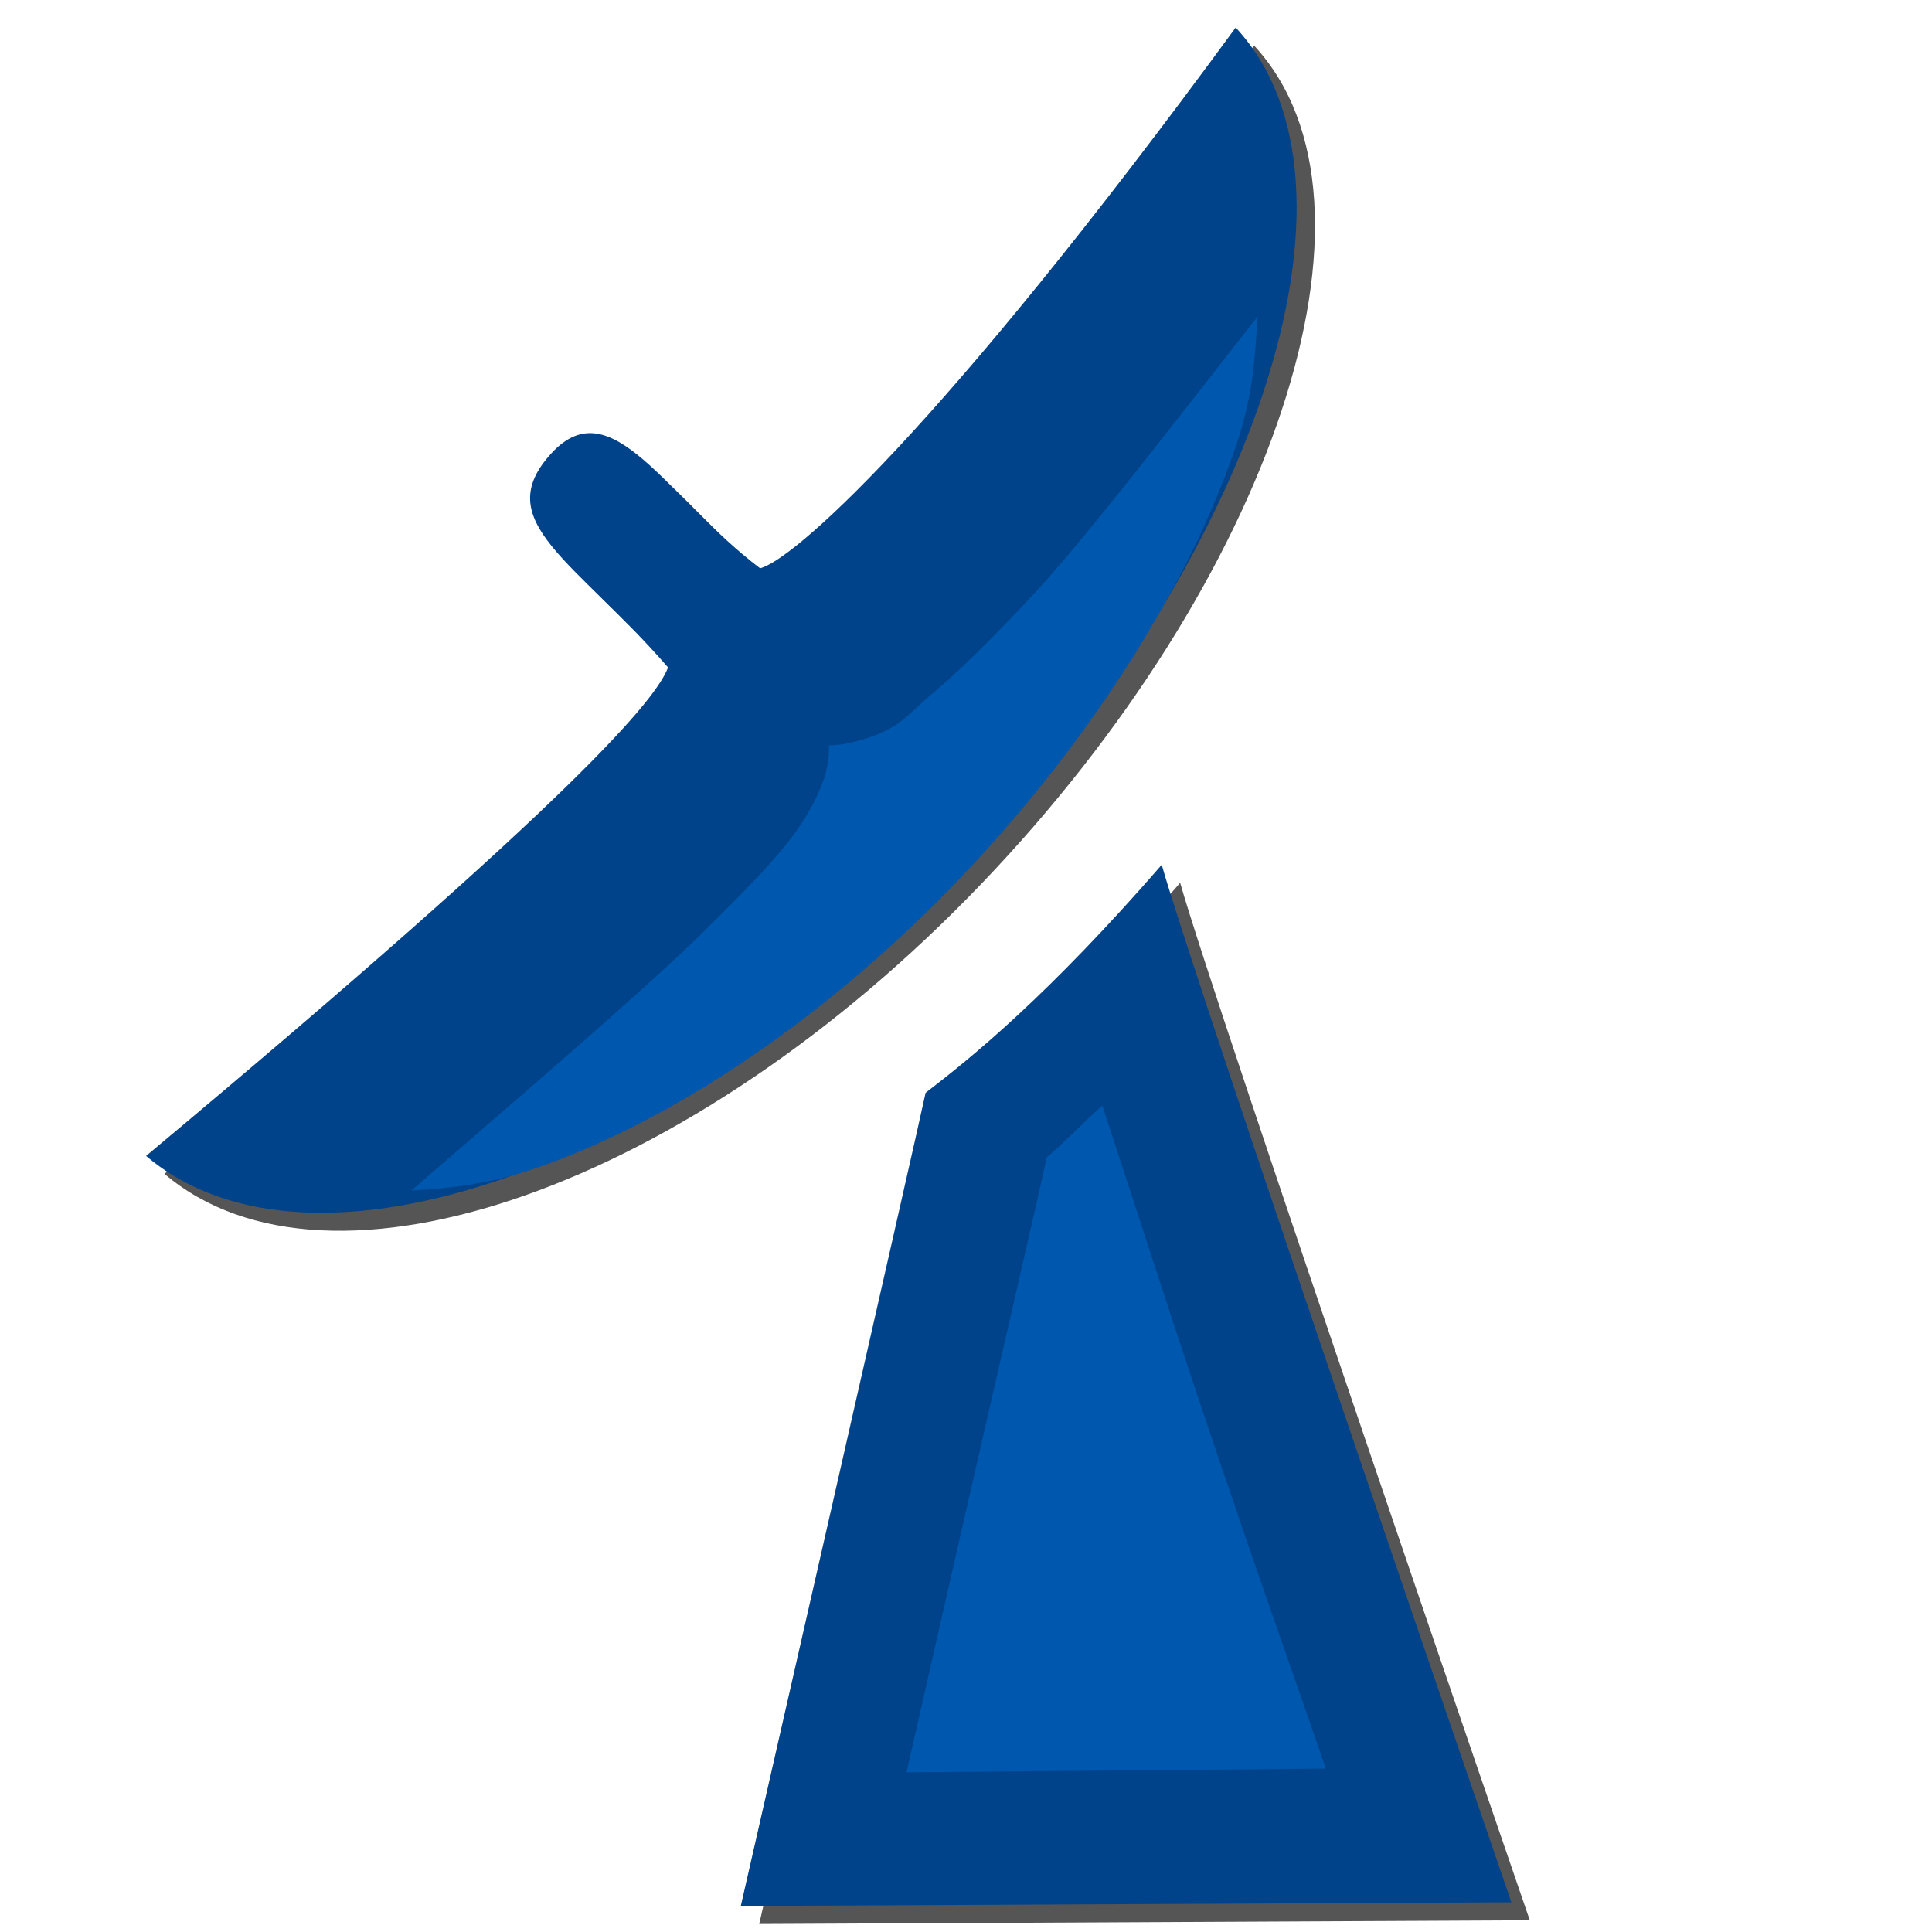 <?xml version="1.0" encoding="UTF-8" standalone="no"?>
<!-- Created with Inkscape (http://www.inkscape.org/) -->

<svg
   xmlns:dc="http://purl.org/dc/elements/1.1/"
   xmlns:cc="http://creativecommons.org/ns#"
   xmlns:rdf="http://www.w3.org/1999/02/22-rdf-syntax-ns#"
   xmlns:svg="http://www.w3.org/2000/svg"
   xmlns="http://www.w3.org/2000/svg"
   xmlns:sodipodi="http://sodipodi.sourceforge.net/DTD/sodipodi-0.dtd"
   xmlns:inkscape="http://www.inkscape.org/namespaces/inkscape"
   width="32"
   height="32"
   id="svg3695"
   sodipodi:version="0.32"
   inkscape:version="0.47 r22583"
   version="1.0"
   sodipodi:docname="gps.svg"
   inkscape:output_extension="org.inkscape.output.svg.inkscape"
   inkscape:export-filename="/scratchbox/users/dennis/home/dennis/marble/src/src/icons/gps.png"
   inkscape:export-xdpi="90"
   inkscape:export-ydpi="90">
  <defs
     id="defs3697">
    <linearGradient
       id="linearGradient4717">
      <stop
         style="stop-color:#0057ae;stop-opacity:1;"
         offset="0"
         id="stop4719" />
      <stop
         style="stop-color:#0057ae;stop-opacity:0.537;"
         offset="1"
         id="stop4721" />
    </linearGradient>
    <linearGradient
       id="linearGradient49770">
      <stop
         offset="0"
         id="stop49772"
         style="stop-color: rgb(149, 149, 149); stop-opacity: 1;" />
      <stop
         offset="1"
         id="stop49774"
         style="stop-color: black; stop-opacity: 1;" />
    </linearGradient>
    <inkscape:perspective
       sodipodi:type="inkscape:persp3d"
       inkscape:vp_x="0 : 526.18109 : 1"
       inkscape:vp_y="0 : 1000 : 0"
       inkscape:vp_z="744.09448 : 526.18109 : 1"
       inkscape:persp3d-origin="372.04724 : 350.78739 : 1"
       id="perspective3703" />
    <filter
       id="filter2883"
       inkscape:label="Drop shadow"
       width="1.5"
       height="1.5"
       x="-.25"
       y="-.25">
      <feGaussianBlur
         id="feGaussianBlur2885"
         in="SourceAlpha"
         stdDeviation="1"
         result="blur" />
      <feColorMatrix
         id="feColorMatrix2887"
         result="bluralpha"
         type="matrix"
         values="1 0 0 0 0 0 1 0 0 0 0 0 1 0 0 0 0 0 0.5 0 " />
      <feOffset
         id="feOffset2889"
         in="bluralpha"
         dx="-2"
         dy="2"
         result="offsetBlur" />
      <feMerge
         id="feMerge2891">
        <feMergeNode
           id="feMergeNode2893"
           in="offsetBlur" />
        <feMergeNode
           id="feMergeNode2895"
           in="SourceGraphic" />
      </feMerge>
    </filter>
    <inkscape:perspective
       id="perspective4977"
       inkscape:persp3d-origin="0.5 : 0.33333333 : 1"
       inkscape:vp_z="1 : 0.5 : 1"
       inkscape:vp_y="0 : 1000 : 0"
       inkscape:vp_x="0 : 0.5 : 1"
       sodipodi:type="inkscape:persp3d" />
    <filter
       inkscape:collect="always"
       id="filter4991">
      <feGaussianBlur
         inkscape:collect="always"
         stdDeviation="0.147"
         id="feGaussianBlur4993" />
    </filter>
    <filter
       inkscape:collect="always"
       id="filter5009"
       x="-0.788"
       width="2.575"
       y="-0.803"
       height="2.606">
      <feGaussianBlur
         inkscape:collect="always"
         stdDeviation="3.21"
         id="feGaussianBlur5011" />
    </filter>
    <inkscape:perspective
       id="perspective5057"
       inkscape:persp3d-origin="0.5 : 0.33333333 : 1"
       inkscape:vp_z="1 : 0.5 : 1"
       inkscape:vp_y="0 : 1000 : 0"
       inkscape:vp_x="0 : 0.5 : 1"
       sodipodi:type="inkscape:persp3d" />
    <filter
       color-interpolation-filters="sRGB"
       id="filter2883-9"
       inkscape:label="Drop shadow"
       width="1.5"
       height="1.5"
       x="-0.25"
       y="-0.25">
      <feGaussianBlur
         id="feGaussianBlur2885-0"
         in="SourceAlpha"
         stdDeviation="1"
         result="blur" />
      <feColorMatrix
         id="feColorMatrix2887-7"
         result="bluralpha"
         type="matrix"
         values="1 0 0 0 0 0 1 0 0 0 0 0 1 0 0 0 0 0 0.5 0 " />
      <feOffset
         id="feOffset2889-8"
         in="bluralpha"
         dx="-2"
         dy="2"
         result="offsetBlur" />
      <feMerge
         id="feMerge2891-0">
        <feMergeNode
           id="feMergeNode2893-3"
           in="offsetBlur" />
        <feMergeNode
           id="feMergeNode2895-1"
           in="SourceGraphic" />
      </feMerge>
    </filter>
    <filter
       inkscape:collect="always"
       id="filter5172"
       x="-0.385"
       width="1.77"
       y="-0.373"
       height="1.746">
      <feGaussianBlur
         inkscape:collect="always"
         stdDeviation="2.607"
         id="feGaussianBlur5174" />
    </filter>
    <filter
       inkscape:collect="always"
       id="filter5202">
      <feGaussianBlur
         inkscape:collect="always"
         stdDeviation="0.296"
         id="feGaussianBlur5204" />
    </filter>
    <filter
       inkscape:collect="always"
       id="filter5650"
       x="-1.292"
       width="3.583"
       y="-0.928"
       height="2.856">
      <feGaussianBlur
         inkscape:collect="always"
         stdDeviation="6.054"
         id="feGaussianBlur5652" />
    </filter>
    <filter
       inkscape:collect="always"
       id="filter5794"
       x="-0.513"
       width="2.026"
       y="-0.335"
       height="1.67">
      <feGaussianBlur
         inkscape:collect="always"
         stdDeviation="1.723"
         id="feGaussianBlur5796" />
    </filter>
    <filter
       inkscape:collect="always"
       id="filter5802"
       x="-0.402"
       width="1.804"
       y="-0.39"
       height="1.78">
      <feGaussianBlur
         inkscape:collect="always"
         stdDeviation="2.959"
         id="feGaussianBlur5804" />
    </filter>
    <filter
       inkscape:collect="always"
       id="filter5808">
      <feGaussianBlur
         inkscape:collect="always"
         stdDeviation="0.099"
         id="feGaussianBlur5810" />
    </filter>
    <filter
       inkscape:collect="always"
       id="filter5814">
      <feGaussianBlur
         inkscape:collect="always"
         stdDeviation="0.077"
         id="feGaussianBlur5816" />
    </filter>
  </defs>
  <sodipodi:namedview
     id="base"
     pagecolor="#ffffff"
     bordercolor="#666666"
     borderopacity="1.0"
     gridtolerance="10000"
     guidetolerance="10"
     objecttolerance="10"
     inkscape:pageopacity="0.0"
     inkscape:pageshadow="2"
     inkscape:zoom="1"
     inkscape:cx="16"
     inkscape:cy="16"
     inkscape:document-units="px"
     inkscape:current-layer="layer1"
     showgrid="false"
     inkscape:window-width="1280"
     inkscape:window-height="969"
     inkscape:window-x="-3"
     inkscape:window-y="32"
     inkscape:window-maximized="1"
     showguides="false"
     inkscape:guide-bbox="true">
    <sodipodi:guide
       orientation="0,1"
       position="1.95,20.654"
       id="guide5139" />
  </sodipodi:namedview>
  <g
     inkscape:label="Layer 1"
     inkscape:groupmode="layer"
     id="layer1"
     transform="translate(-376.338,-598.935)">
    <path
       sodipodi:nodetypes="csccscc"
       id="path5806"
       d="m 379.133,618.095 c 2.78,2.365 8.891,0.237 13.815,-4.901 4.925,-5.139 7.1,-11.512 4.619,-14.189 -5.081,6.942 -7.531,9.03 -8.047,9.148 -1.585,-1.198 -2.509,-3.053 -3.528,-1.947 -1.066,1.157 0.407,1.816 1.972,3.625 -0.193,0.515 -1.439,2.09 -8.831,8.264 z"
       style="fill:#555555;fill-opacity:1;stroke:none;filter:url(#filter5808)"
       transform="matrix(0.979,0,0,0.979,7.891,13.263)" />
    <path
       style="fill:#00438a;fill-opacity:1;stroke:none"
       d="m 378.757,618.08 c 2.722,2.315 8.704,0.233 13.526,-4.798 4.821,-5.031 6.951,-11.27 4.522,-13.891 -4.975,6.796 -7.373,8.841 -7.878,8.956 -1.552,-1.173 -2.456,-2.989 -3.454,-1.906 -1.044,1.133 0.399,1.778 1.93,3.549 -0.189,0.504 -1.409,2.047 -8.646,8.091 z"
       id="path5125"
       sodipodi:nodetypes="csccscc" />
    <path
       sodipodi:nodetypes="cccccc"
       id="path5812"
       d="m 389.195,630.786 c 0,0 2.963,-12.987 3.127,-13.758 0.796,-0.611 2.079,-1.652 3.995,-3.857 0.556,1.975 5.915,17.552 5.915,17.552 l -13.037,0.063 0,-2e-5 z"
       style="fill:#555555;fill-opacity:1;stroke:none;filter:url(#filter5814)"
       transform="matrix(0.979,0,0,0.979,7.891,13.263)" />
    <path
       style="fill:#00438a;fill-opacity:1;stroke:none"
       d="m 388.608,630.504 c 0,0 2.901,-12.714 3.061,-13.469 0.779,-0.598 2.035,-1.618 3.911,-3.776 0.544,1.934 5.791,17.184 5.791,17.184 l -12.764,0.061 0,-2e-5 z"
       id="path5123"
       sodipodi:nodetypes="cccccc" />
    <path
       sodipodi:type="inkscape:offset"
       inkscape:radius="-2.2544537"
       inkscape:original="M 396 612.84375 C 394.08337 615.04784 392.79559 616.10793 392 616.71875 C 391.83612 617.48989 388.875 630.46875 388.875 630.46875 L 401.90625 630.40625 C 401.90625 630.40625 396.5558 614.81917 396 612.84375 z "
       style="fill:#0057ae;fill-opacity:1;stroke:none;filter:url(#filter5794)"
       id="path5668"
       d="m 395,616.938 c -0.278,0.246 -0.713,0.693 -0.938,0.875 -0.206,0.935 -0.806,3.513 -1.5,6.562 -0.444,1.948 -0.588,2.585 -0.875,3.844 l 7.094,-0.062 c -0.514,-1.502 -0.861,-2.445 -1.75,-5.062 -0.901,-2.652 -1.399,-4.237 -2.031,-6.156 z"
       transform="matrix(0.979,0,0,0.979,7.891,13.263)" />
    <path
       sodipodi:type="inkscape:offset"
       inkscape:radius="-1.6361933"
       inkscape:original="M 398.375 600.0625 C 393.29362 607.0045 390.8288 609.10107 390.3125 609.21875 C 388.72712 608.02071 387.80066 606.14387 386.78125 607.25 C 385.71492 608.40703 387.18586 609.06656 388.75 610.875 C 388.55669 611.38977 387.32907 612.98273 379.9375 619.15625 C 382.71774 621.52112 388.8254 619.3888 393.75 614.25 C 398.6746 609.1112 400.85603 602.7396 398.375 600.0625 z "
       style="fill:#0057ae;fill-opacity:1;stroke:none;filter:url(#filter5802)"
       id="path5800"
       d="m 397.625,603.594 c -1.378,1.756 -2.918,3.762 -3.812,4.719 -0.69,0.738 -1.231,1.273 -1.688,1.656 -0.457,0.383 -0.557,0.643 -1.438,0.844 a 1.636,1.636 0 0 1 -0.312,0.031 1.636,1.636 0 0 1 -0.094,0.594 c -0.302,0.805 -0.783,1.336 -2.094,2.625 -0.89,0.875 -2.976,2.671 -4.875,4.312 0.655,-0.036 1.329,-0.103 2.188,-0.406 2.18,-0.77 4.756,-2.437 7.062,-4.844 2.312,-2.413 3.967,-5.136 4.719,-7.406 0.278,-0.839 0.304,-1.484 0.344,-2.125 z"
       transform="matrix(0.979,0,0,0.979,7.891,13.263)" />
  </g>
</svg>
